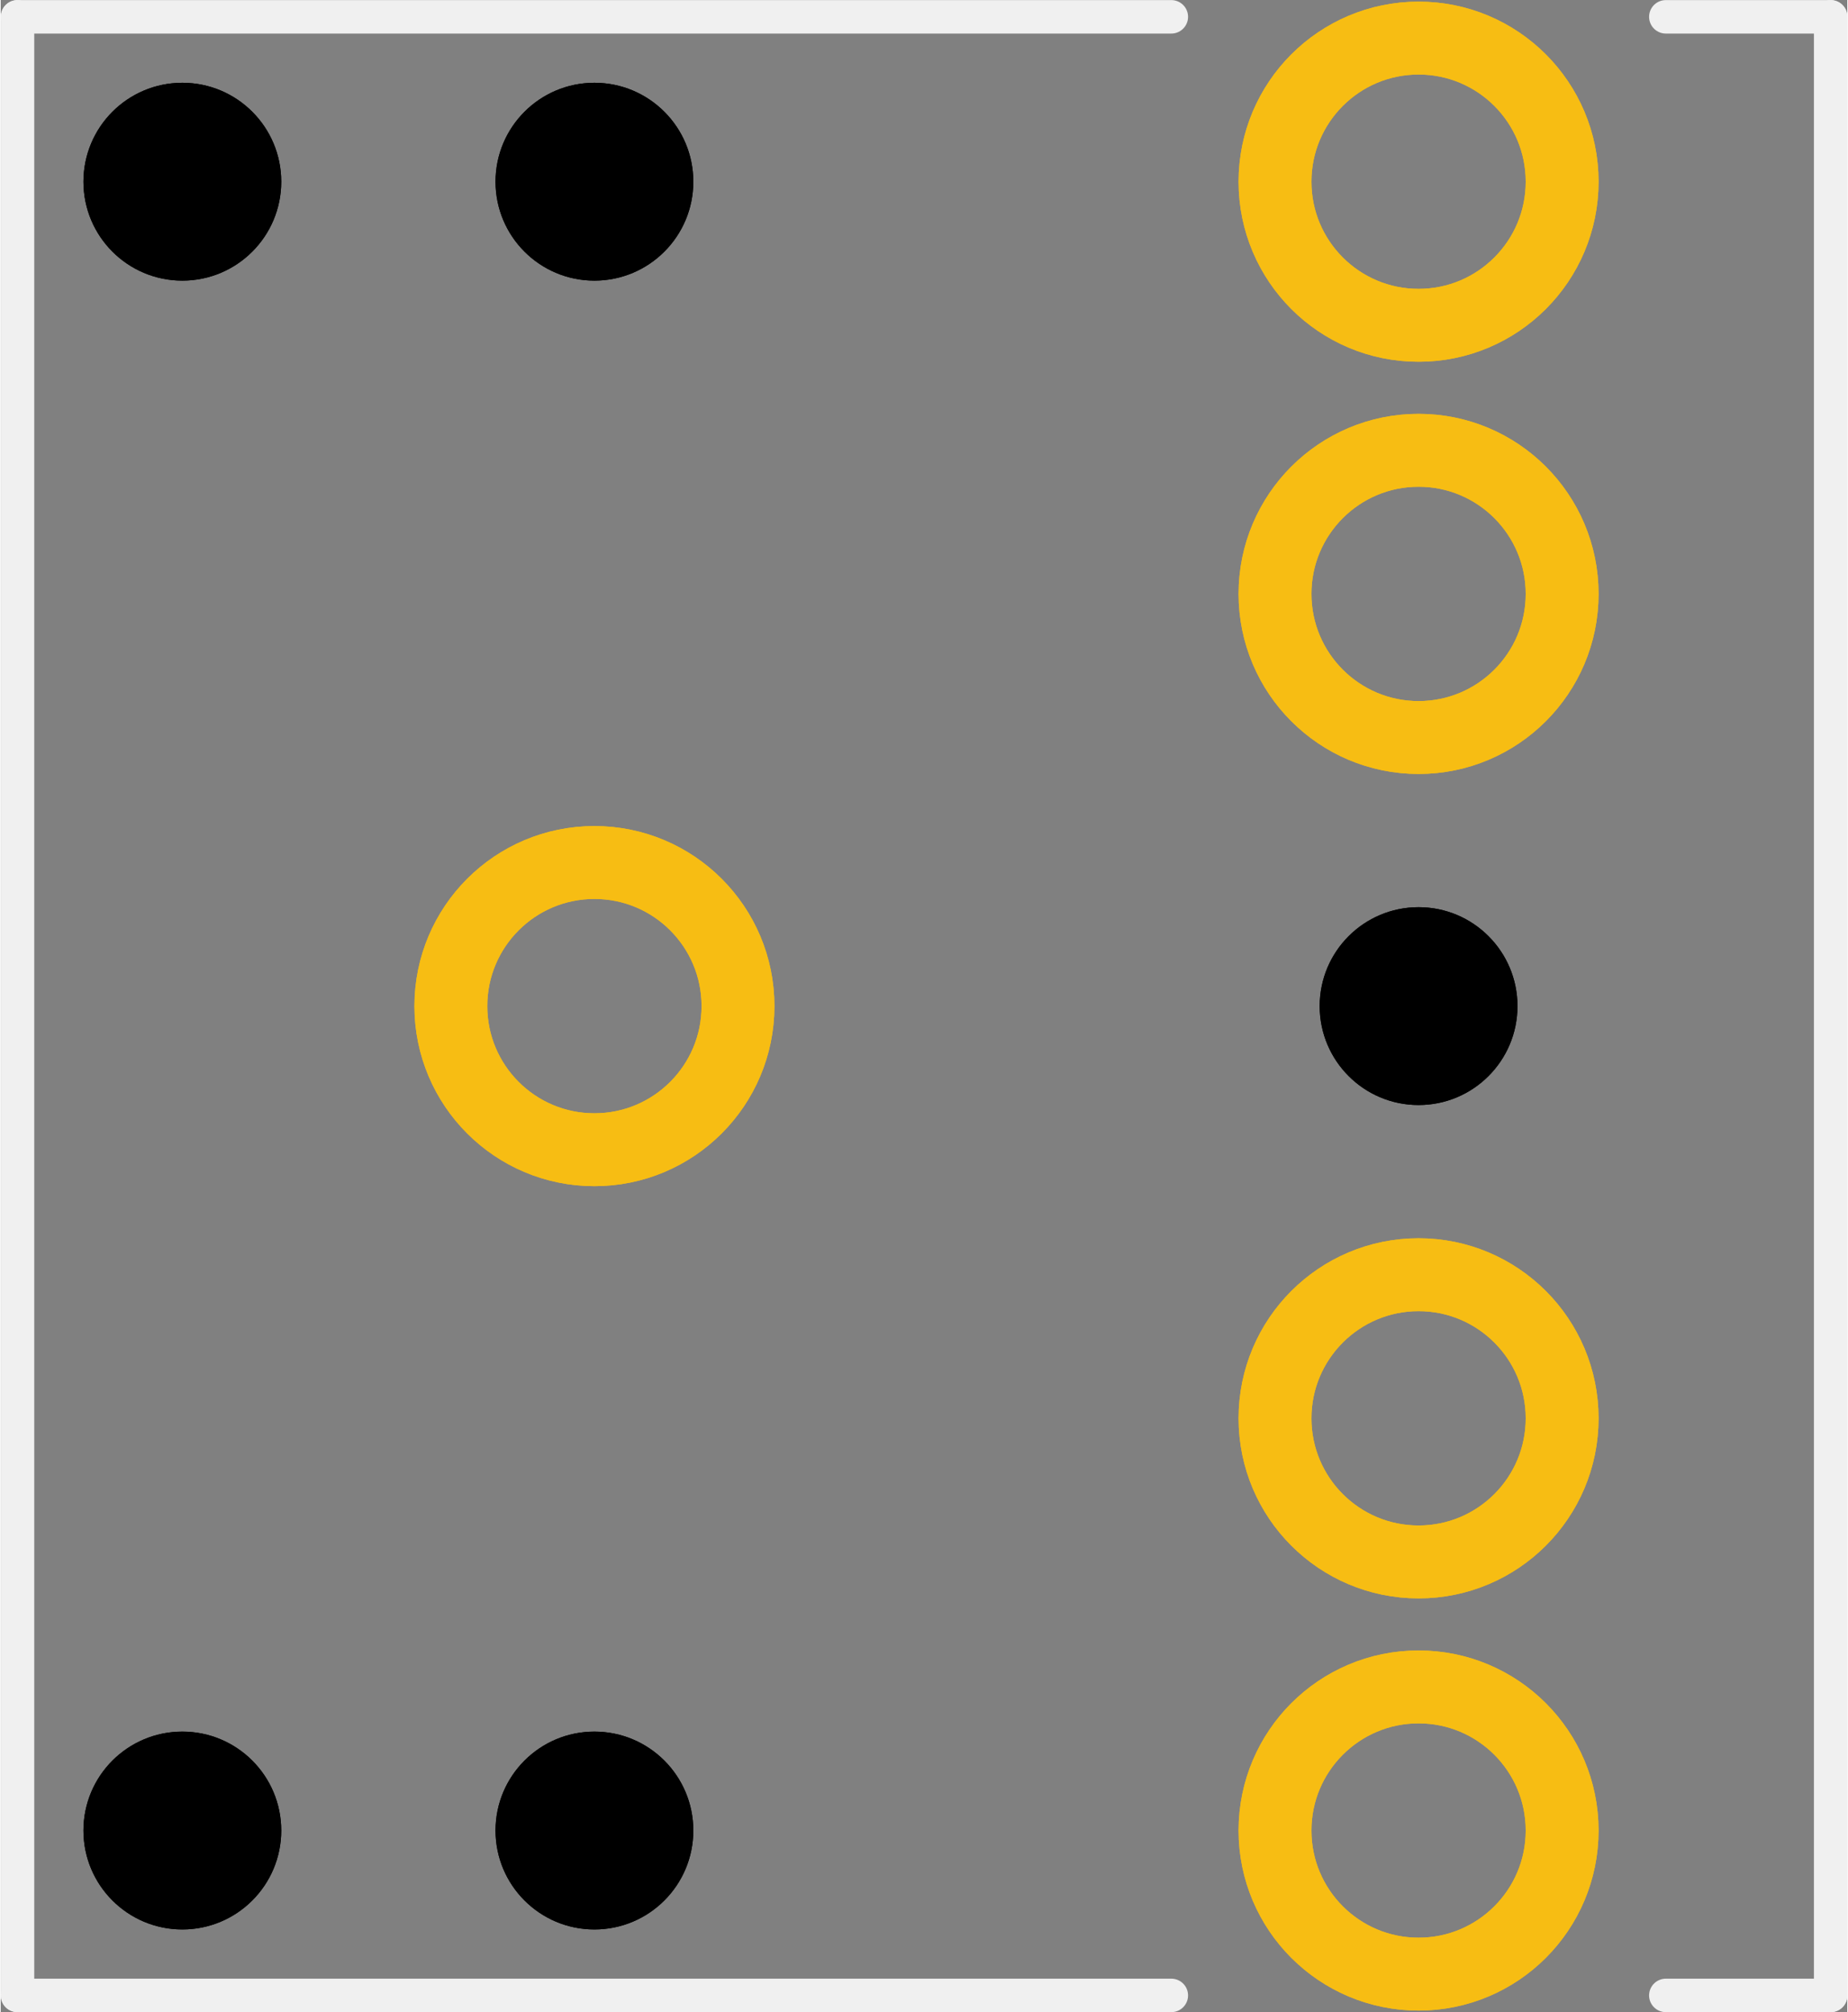 <?xml version='1.0' encoding='UTF-8' standalone='no'?>
<!-- Created with Fritzing (http://www.fritzing.org/) -->
<svg xmlns:svg='http://www.w3.org/2000/svg' xmlns='http://www.w3.org/2000/svg' version='1.2' baseProfile='tiny' x='0in' y='0in' width='0.441in' height='0.48in' viewBox='0 0 11.203 12.203' >
<rect x="0" y="0" width="11.203" height="12.203" fill="#808080" stroke="none"/>
<g id='copper1'>
<circle id='connector0pin' connectorname='SLEEVE' cx='3.602' cy='6.102' r='0.871' stroke='#F7BD13' stroke-width='0.442' fill='none' />
<circle id='connector1pin' connectorname='RSH' cx='8.602' cy='3.602' r='0.871' stroke='#F7BD13' stroke-width='0.442' fill='none' />
<circle id='connector2pin' connectorname='RING' cx='8.602' cy='1.102' r='0.871' stroke='#F7BD13' stroke-width='0.442' fill='none' />
<circle id='connector3pin' connectorname='TSH' cx='8.602' cy='8.602' r='0.871' stroke='#F7BD13' stroke-width='0.442' fill='none' />
<circle id='connector4pin' connectorname='TIP' cx='8.602' cy='11.102' r='0.871' stroke='#F7BD13' stroke-width='0.442' fill='none' />
<circle cx='3.602' cy='1.102' r='0.6' stroke='black' stroke-width='0' fill='black' id='nonconn0' />
<circle cx='1.102' cy='1.102' r='0.6' stroke='black' stroke-width='0' fill='black' id='nonconn1' />
<circle cx='1.102' cy='11.102' r='0.6' stroke='black' stroke-width='0' fill='black' id='nonconn2' />
<circle cx='3.602' cy='11.102' r='0.6' stroke='black' stroke-width='0' fill='black' id='nonconn3' />
<circle cx='8.602' cy='6.102' r='0.6' stroke='black' stroke-width='0' fill='black' id='nonconn4' />
<g id='copper0'>
<circle id='connector0pin' connectorname='SLEEVE' cx='3.602' cy='6.102' r='0.871' stroke='#F7BD13' stroke-width='0.442' fill='none' />
<circle id='connector1pin' connectorname='RSH' cx='8.602' cy='3.602' r='0.871' stroke='#F7BD13' stroke-width='0.442' fill='none' />
<circle id='connector2pin' connectorname='RING' cx='8.602' cy='1.102' r='0.871' stroke='#F7BD13' stroke-width='0.442' fill='none' />
<circle id='connector3pin' connectorname='TSH' cx='8.602' cy='8.602' r='0.871' stroke='#F7BD13' stroke-width='0.442' fill='none' />
<circle id='connector4pin' connectorname='TIP' cx='8.602' cy='11.102' r='0.871' stroke='#F7BD13' stroke-width='0.442' fill='none' />
<circle cx='3.602' cy='1.102' r='0.6' stroke='black' stroke-width='0' fill='black' id='nonconn5' />
<circle cx='1.102' cy='1.102' r='0.6' stroke='black' stroke-width='0' fill='black' id='nonconn6' />
<circle cx='1.102' cy='11.102' r='0.6' stroke='black' stroke-width='0' fill='black' id='nonconn7' />
<circle cx='3.602' cy='11.102' r='0.6' stroke='black' stroke-width='0' fill='black' id='nonconn8' />
<circle cx='8.602' cy='6.102' r='0.6' stroke='black' stroke-width='0' fill='black' id='nonconn9' />
</g>
</g>
<g id='silkscreen'>
<line x1='11.102' y1='0.102' x2='11.102' y2='12.102' stroke='#f0f0f0' stroke-width='0.203' stroke-linecap='round'/>
<line x1='0.102' y1='0.102' x2='7.102' y2='0.102' stroke='#f0f0f0' stroke-width='0.203' stroke-linecap='round'/>
<line x1='11.102' y1='0.102' x2='10.102' y2='0.102' stroke='#f0f0f0' stroke-width='0.203' stroke-linecap='round'/>
<line x1='0.102' y1='0.102' x2='0.102' y2='12.102' stroke='#f0f0f0' stroke-width='0.203' stroke-linecap='round'/>
<line x1='0.102' y1='12.102' x2='7.102' y2='12.102' stroke='#f0f0f0' stroke-width='0.203' stroke-linecap='round'/>
<line x1='11.102' y1='12.102' x2='10.102' y2='12.102' stroke='#f0f0f0' stroke-width='0.203' stroke-linecap='round'/>
</g>
</svg>